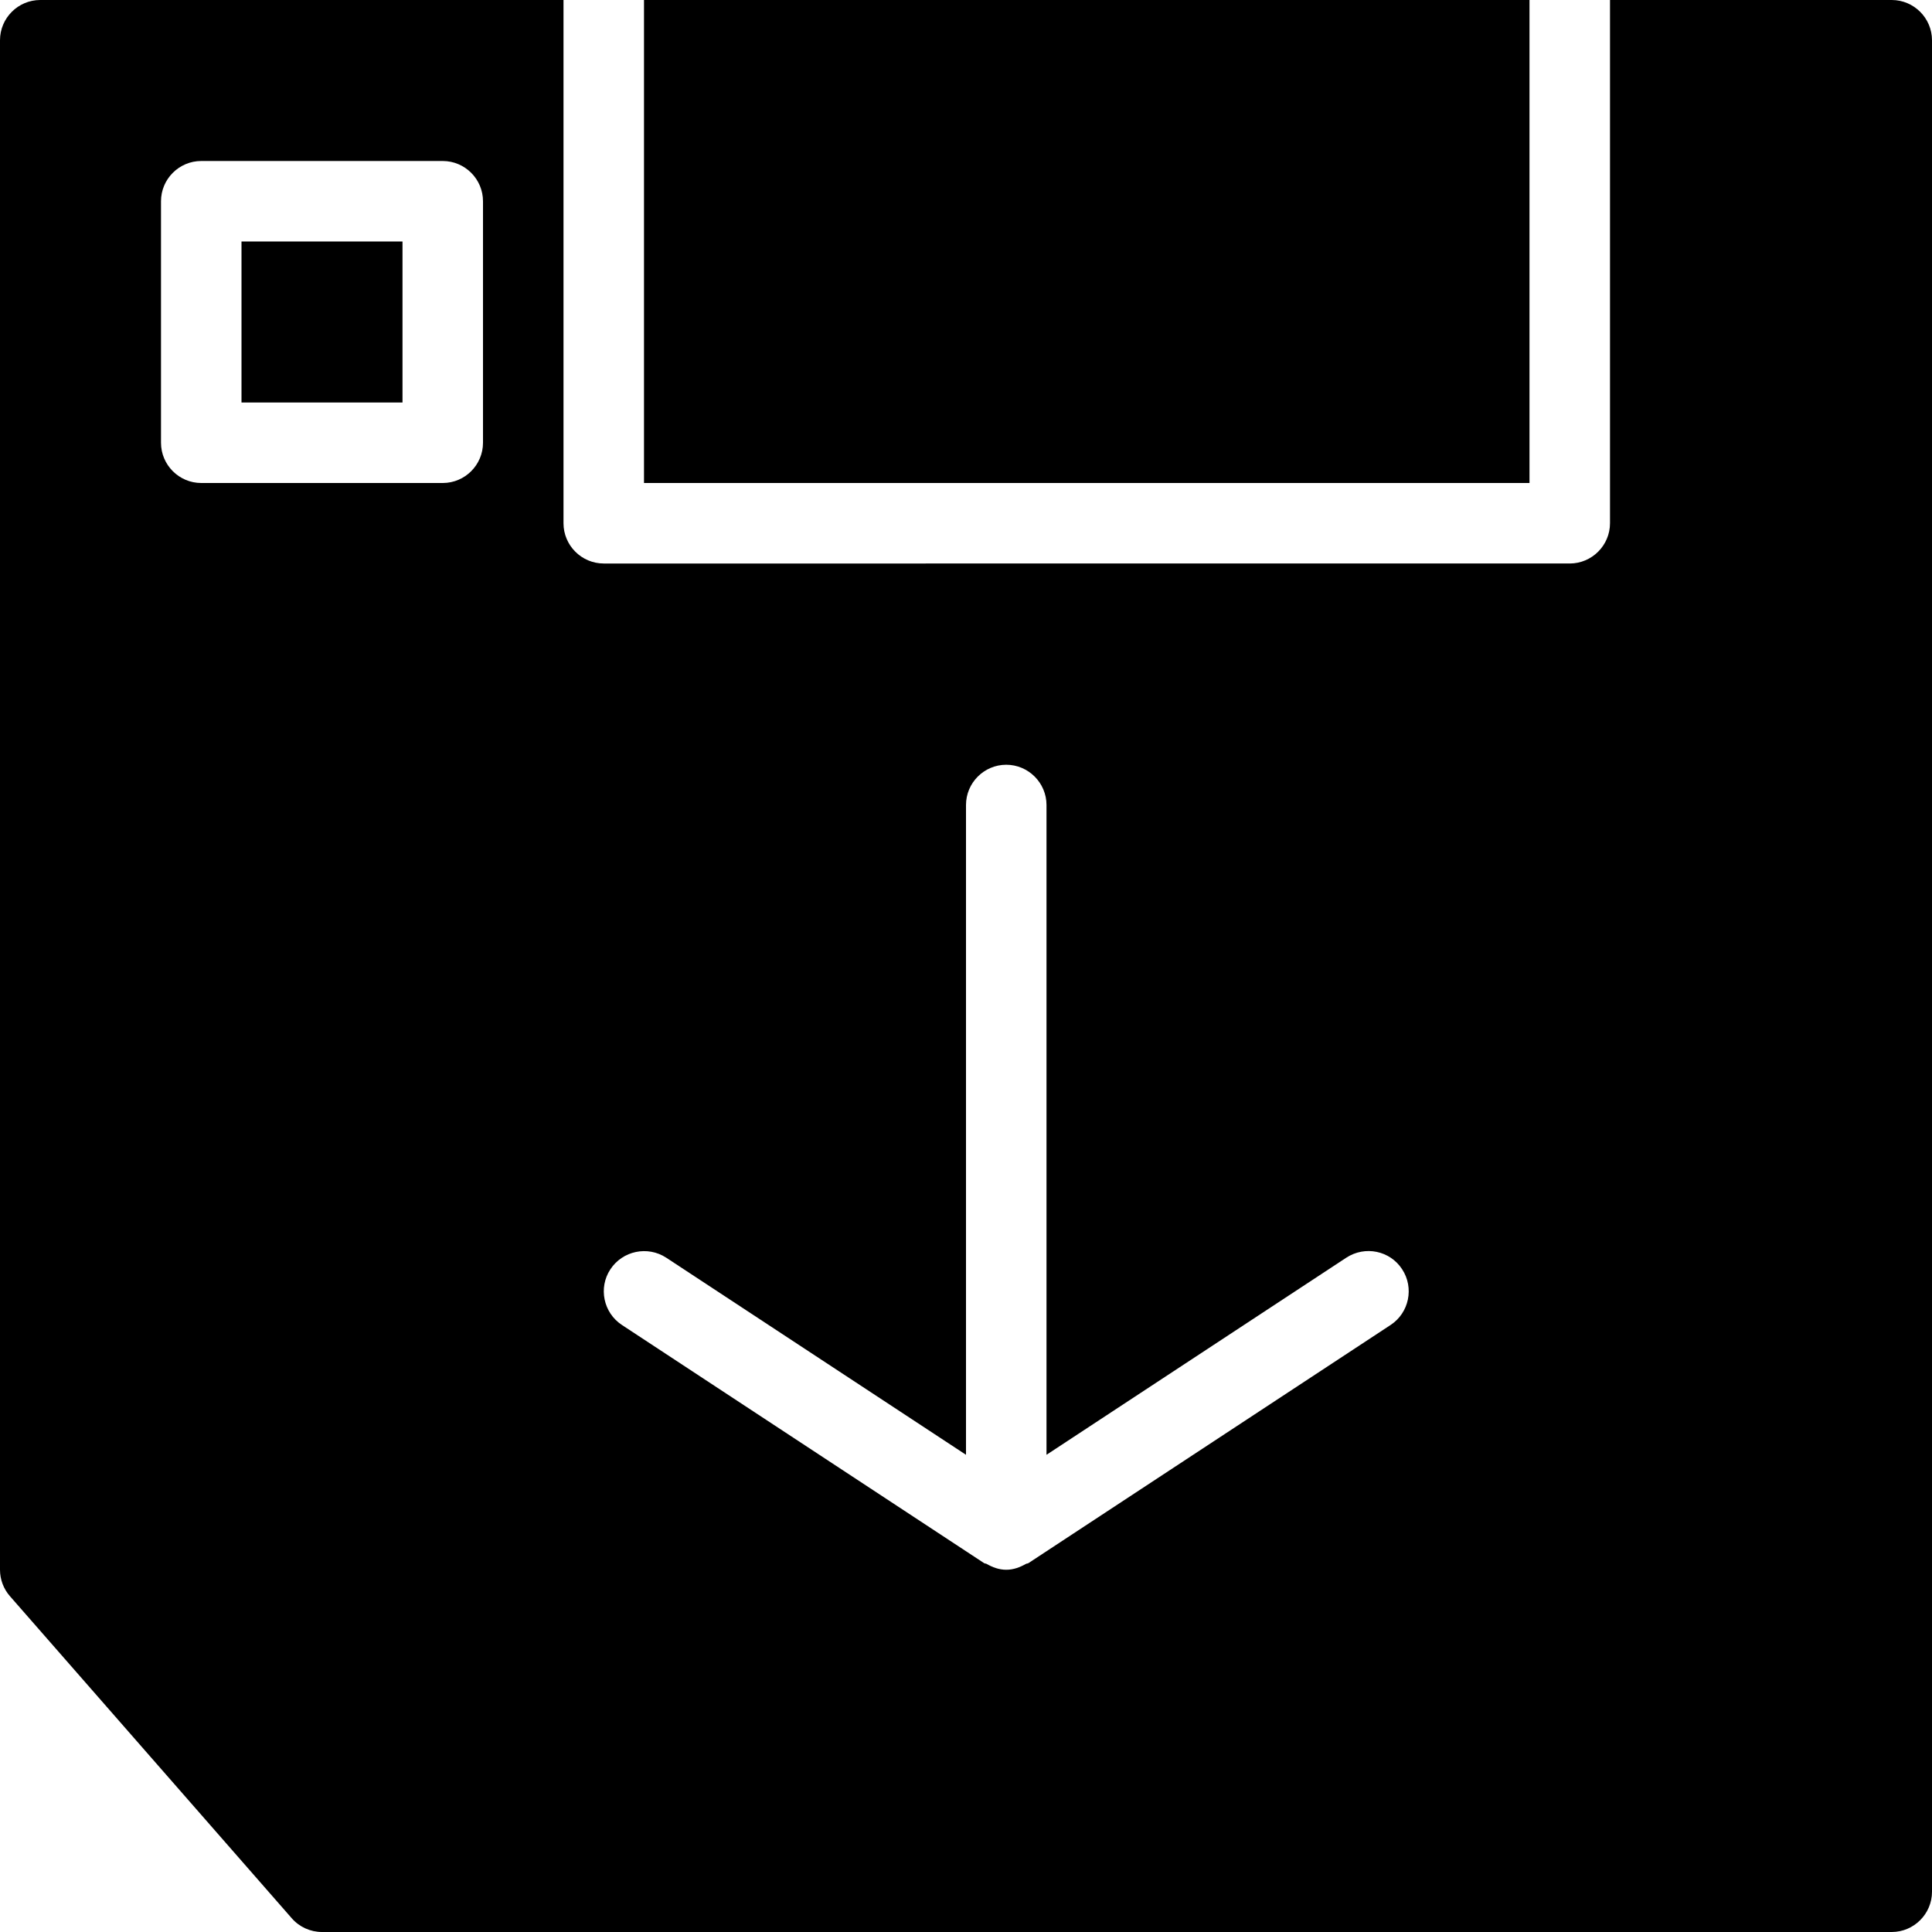 <svg xmlns="http://www.w3.org/2000/svg" xmlns:xlink="http://www.w3.org/1999/xlink" version="1.1" id="Layer_1" x="0px" y="0px" width="96px" height="96px" viewBox="0 0 96 96" enable-background="new 0 0 96 96" xml:space="preserve">
<path d="M32,0h44v24H32V0z"/>
<path d="M12,12h8v8h-8V12z"/>
<path d="M94,0H80v26c0,1.1-0.9,2-2,2H30c-1.104,0-2-0.9-2-2V0H2C0.896,0,0,0.9,0,2v76c0,0.484,0.176,0.952,0.496,1.316l14,16  C14.876,95.752,15.424,96,16,96h78c1.1,0,2-0.9,2-2V2C96,0.9,95.1,0,94,0z M24,22c0,1.1-0.896,2-2,2H10c-1.104,0-2-0.9-2-2V10  c0-1.1,0.896-2,2-2h12c1.104,0,2,0.9,2,2V22z M69.1,65.836l-18,11.836c-0.039,0.023-0.084,0.016-0.119,0.036  C50.684,77.876,50.363,78,50,78s-0.684-0.124-0.98-0.292c-0.035-0.021-0.084-0.013-0.119-0.036l-18-11.836  c-0.92-0.607-1.176-1.848-0.572-2.764c0.608-0.924,1.848-1.18,2.772-0.58L48,72.288V40c0-1.1,0.896-2,2-2c1.1,0,2,0.9,2,2v32.288  l14.9-9.796c0.928-0.604,2.168-0.352,2.771,0.576C70.275,63.988,70.02,65.229,69.1,65.836z"/>
</svg>